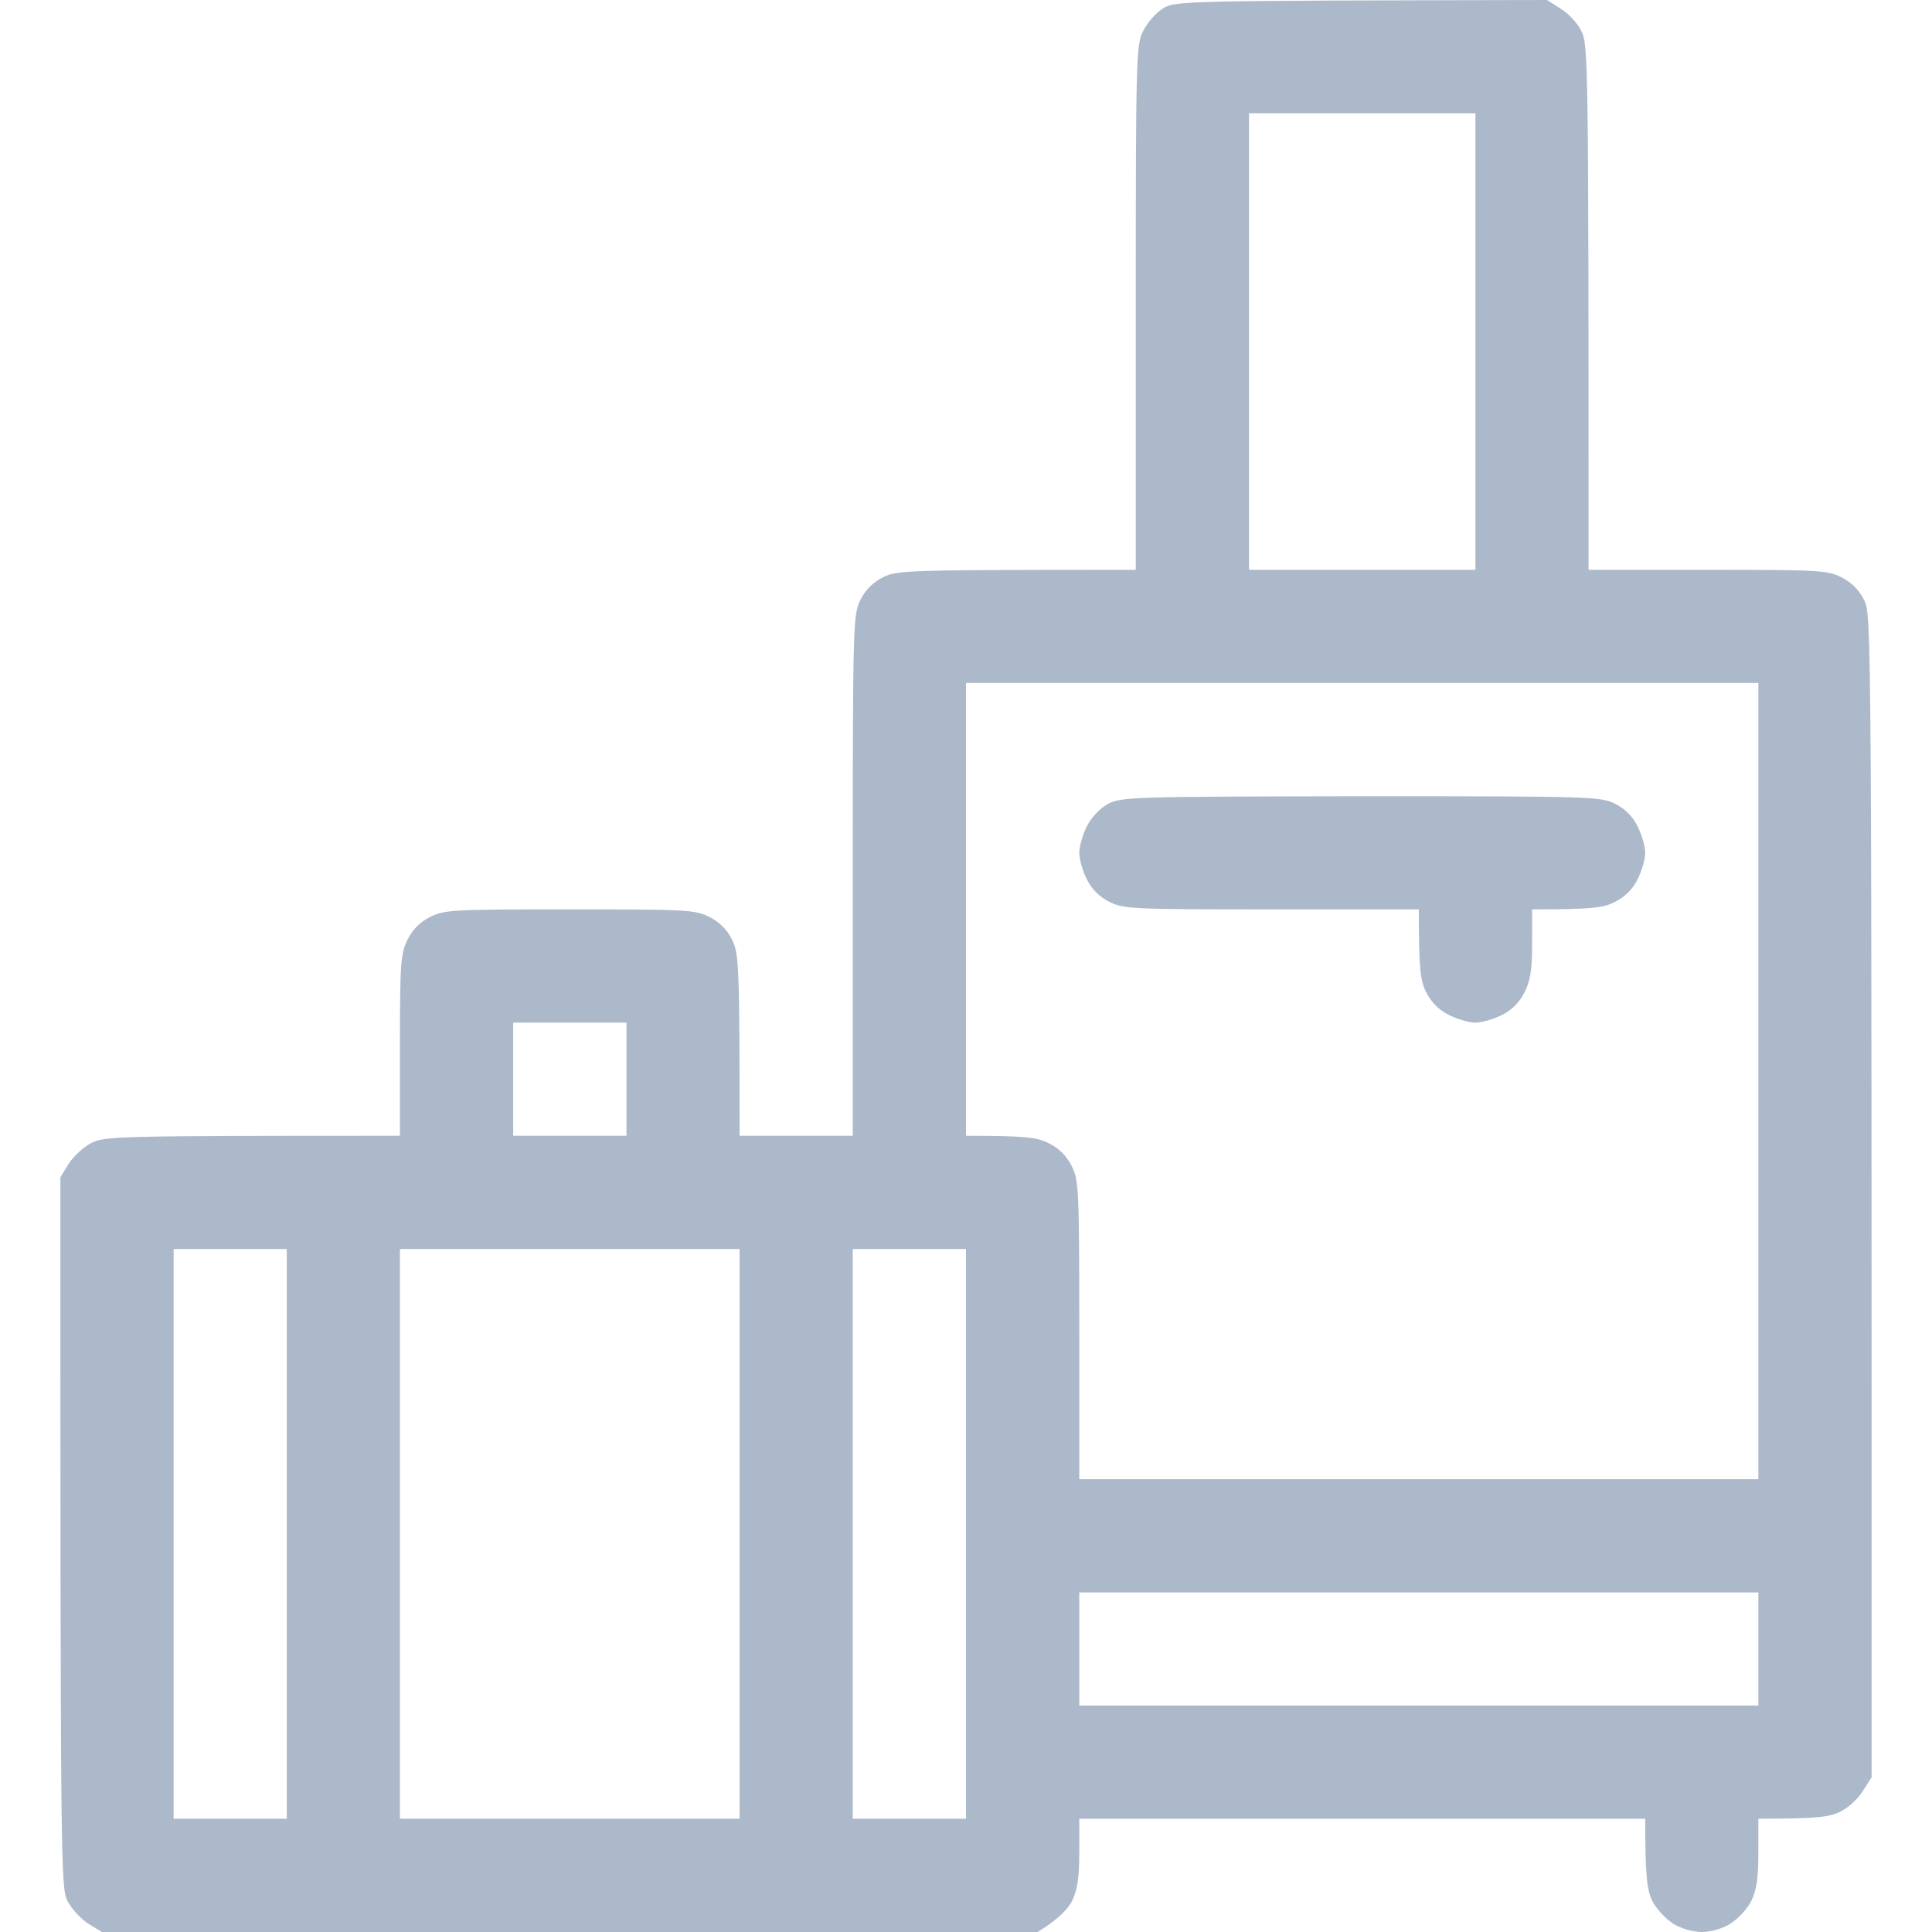 <svg width="16" height="16" viewBox="0 0 16 16" fill="none" xmlns="http://www.w3.org/2000/svg">
<g clip-path="url(#clip0_545_4938)">
<path fill-rule="evenodd" clip-rule="evenodd" d="M12.812 0L12.925 0.072C12.988 0.109 13.066 0.194 13.097 0.259C13.153 0.369 13.156 0.494 13.156 4.719H14.141C15.062 4.719 15.134 4.722 15.25 4.781C15.333 4.823 15.396 4.885 15.438 4.969C15.5 5.091 15.5 5.156 15.5 14.719L15.428 14.831C15.391 14.894 15.306 14.972 15.241 15.003C15.153 15.047 15.056 15.062 14.562 15.062V15.344C14.562 15.556 14.547 15.653 14.503 15.744C14.472 15.806 14.394 15.891 14.331 15.931C14.266 15.972 14.169 16 14.094 16C14.019 16 13.922 15.972 13.856 15.931C13.794 15.891 13.716 15.806 13.684 15.744C13.641 15.653 13.625 15.556 13.625 15.062H8.938V15.344C8.938 15.556 8.922 15.653 8.878 15.744C8.847 15.806 8.769 15.891 8.594 16H0.844L0.731 15.931C0.669 15.891 0.591 15.806 0.559 15.744C0.503 15.631 0.5 15.488 0.5 9.75L0.569 9.637C0.609 9.575 0.694 9.497 0.756 9.466C0.866 9.409 0.969 9.406 3.312 9.406V8.656C3.312 7.969 3.319 7.897 3.375 7.781C3.417 7.698 3.479 7.635 3.562 7.594C3.681 7.534 3.75 7.531 4.719 7.531C5.688 7.531 5.756 7.534 5.875 7.594C5.958 7.635 6.021 7.698 6.062 7.781C6.119 7.897 6.125 7.969 6.125 9.406H7.062V7.25C7.062 5.156 7.066 5.091 7.125 4.969C7.167 4.885 7.229 4.823 7.312 4.781C7.428 4.722 7.5 4.719 9.406 4.719V2.547C9.406 0.497 9.409 0.369 9.466 0.259C9.497 0.194 9.569 0.109 9.628 0.072C9.734 0.006 9.75 0.006 12.812 0ZM10.344 4.719H12.219V0.938H10.344V4.719ZM8 9.406C8.5 9.406 8.591 9.419 8.688 9.469C8.771 9.51 8.833 9.573 8.875 9.656C8.934 9.775 8.938 9.844 8.938 11.016V12.25H14.562V5.656H8V9.406ZM4.25 9.406H5.188V8.469H4.25V9.406ZM1.438 15.062H2.375V10.344H1.438V15.062ZM3.312 15.062H6.125V10.344H3.312V15.062ZM7.062 15.062H8V10.344H7.062V15.062ZM8.938 14.125H14.562V13.188H8.938V14.125ZM11.275 6.594C13.188 6.594 13.253 6.597 13.375 6.656C13.458 6.698 13.521 6.76 13.562 6.844C13.597 6.912 13.625 7.013 13.625 7.062C13.625 7.116 13.597 7.213 13.562 7.281C13.521 7.365 13.458 7.427 13.375 7.469C13.278 7.519 13.188 7.531 12.688 7.531V7.812C12.688 8.031 12.675 8.122 12.625 8.219C12.583 8.302 12.521 8.365 12.438 8.406C12.369 8.441 12.269 8.469 12.219 8.469C12.169 8.469 12.069 8.441 12 8.406C11.917 8.365 11.854 8.302 11.812 8.219C11.762 8.122 11.75 8.031 11.75 7.531H10.531C9.375 7.531 9.306 7.528 9.188 7.469C9.104 7.427 9.042 7.365 9 7.281C8.966 7.213 8.938 7.116 8.938 7.062C8.938 7.013 8.966 6.912 9 6.844C9.041 6.766 9.106 6.697 9.178 6.656C9.294 6.6 9.375 6.597 11.272 6.594H11.275Z" fill="#ACB9CB"/>
</g>
<defs>
<clipPath id="clip0_545_4938">
<rect width="16" height="16" fill="white"/>
</clipPath>
</defs>
</svg>
